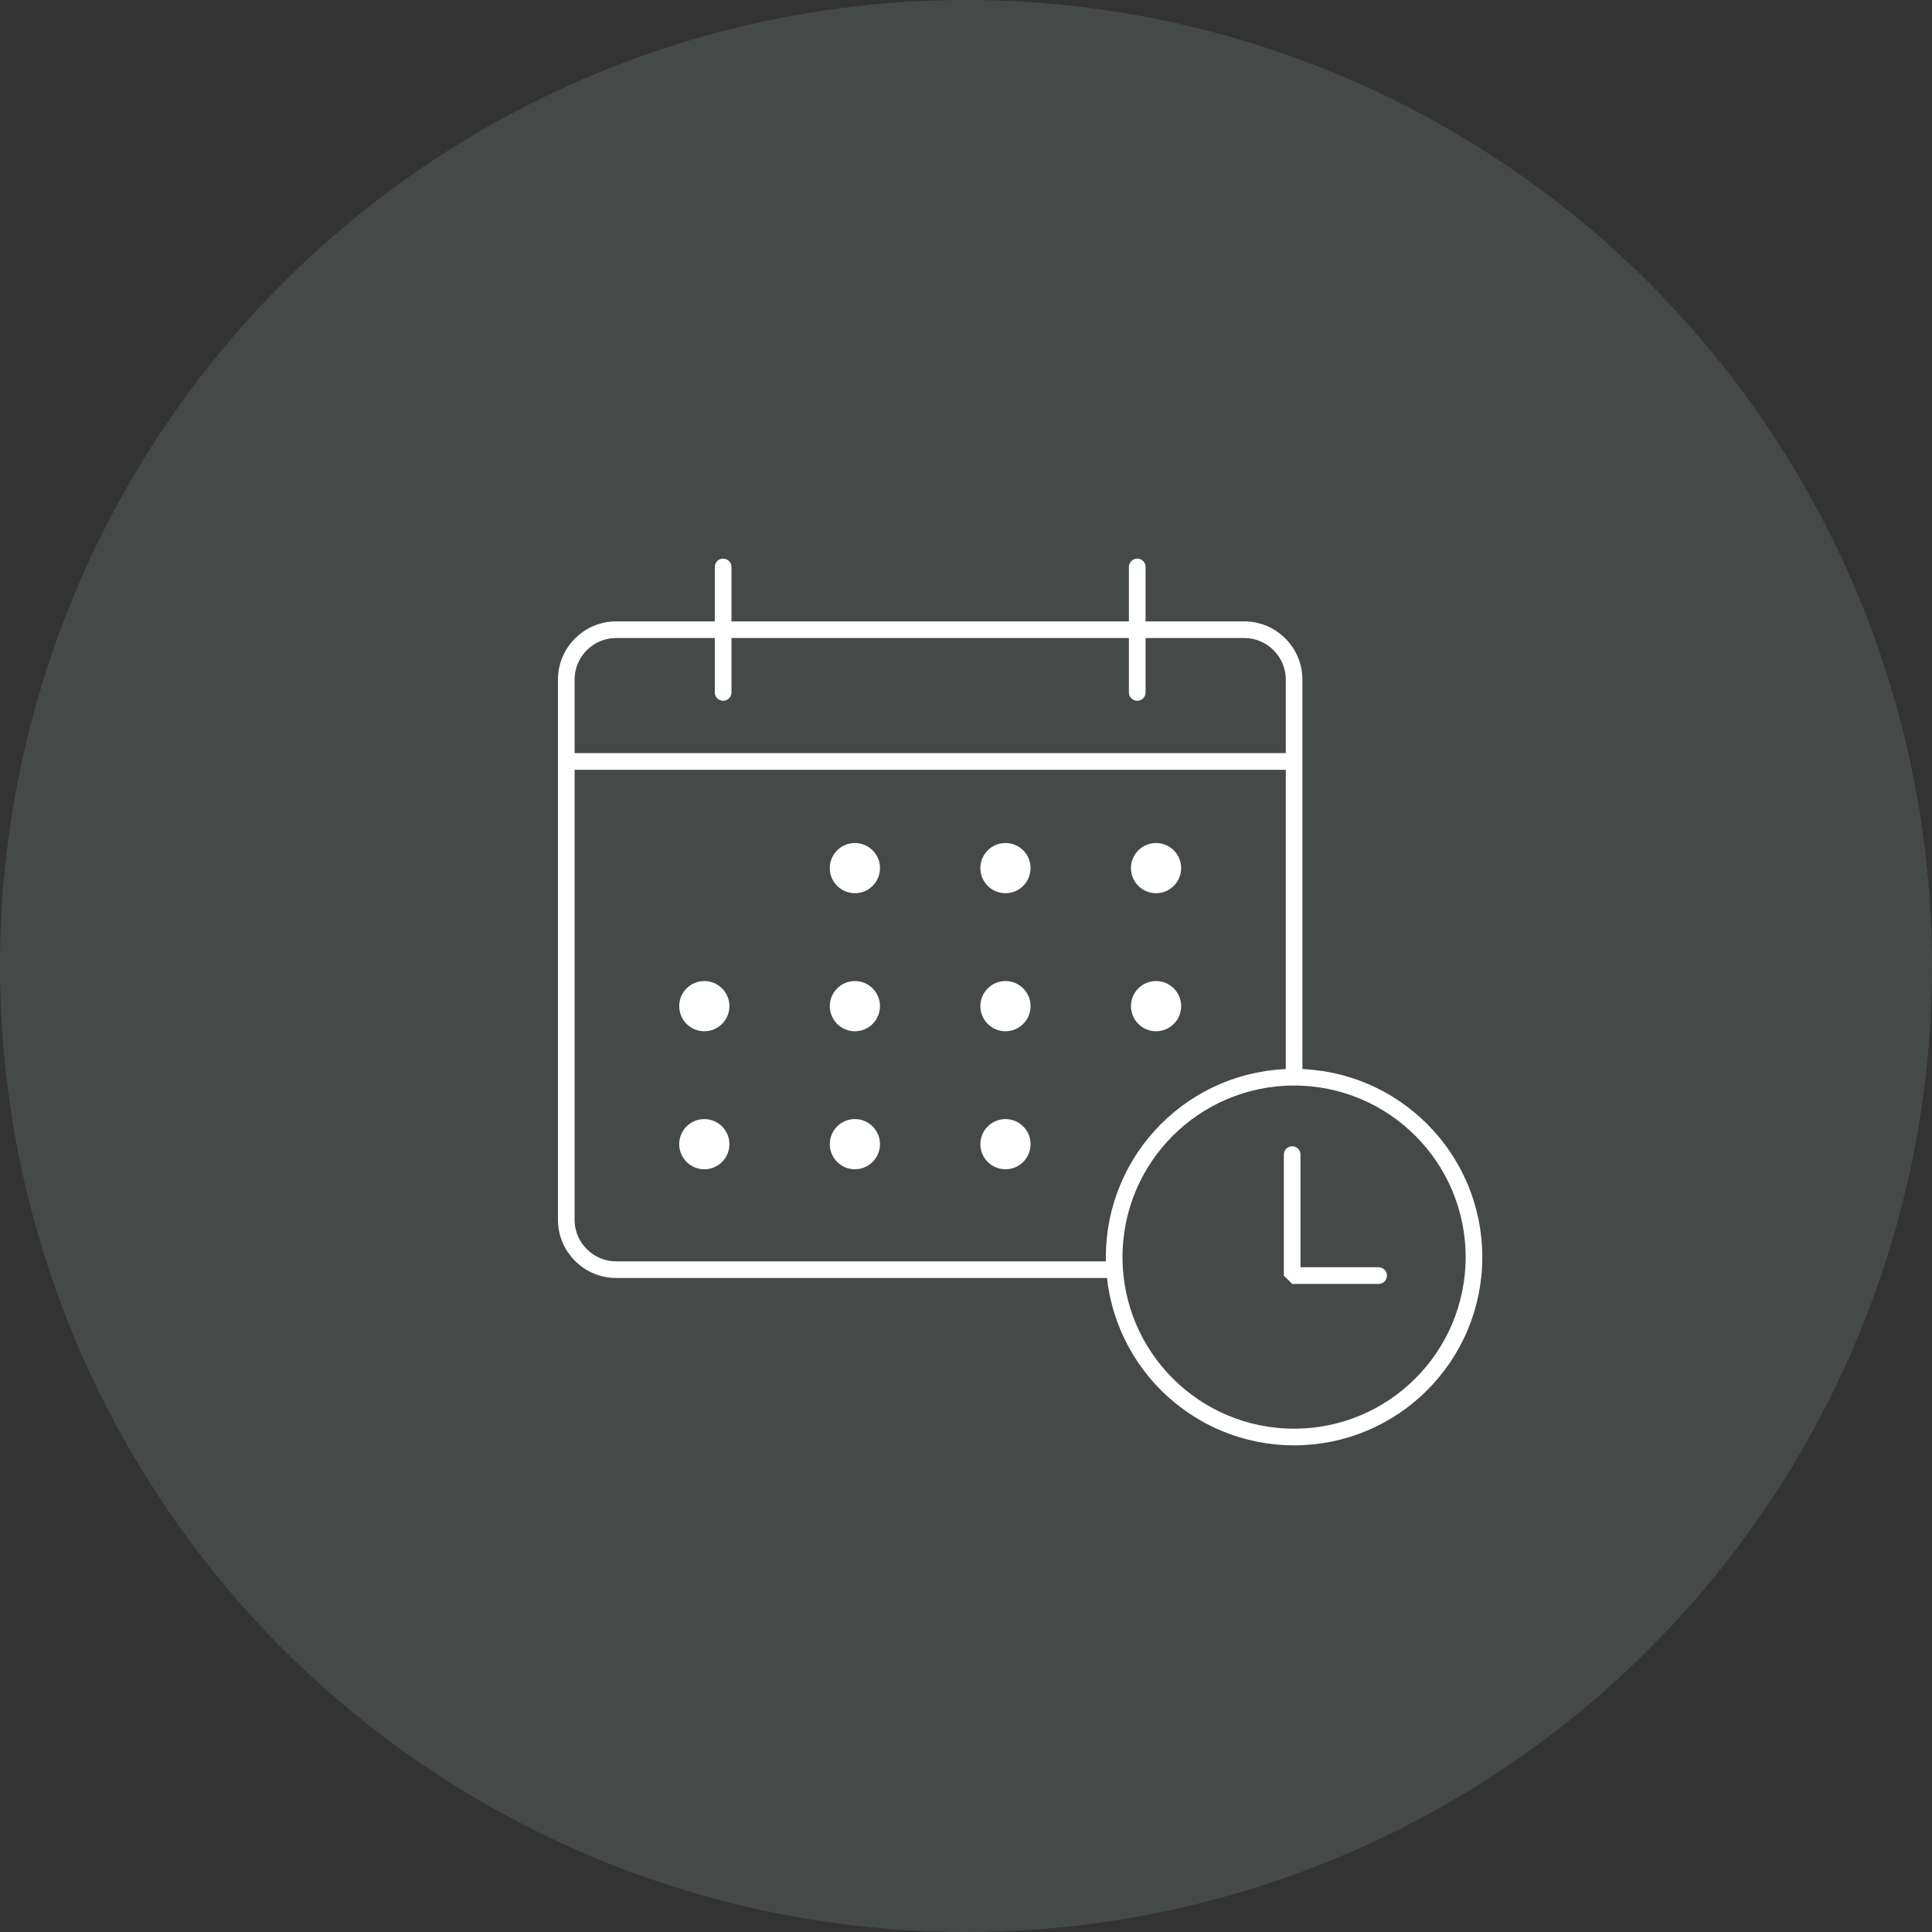 <svg width="116" height="116" viewBox="0 0 116 116" fill="none" xmlns="http://www.w3.org/2000/svg">
<rect x="0" y="0" width="116" height="116" fill="#333333" stroke="none"/>
<circle opacity="0.15" cx="58" cy="58" r="58" fill="#B0CDC7"/>
<path d="M34 45.719V73.233C34 74.89 35.343 76.233 37 76.233H66.774M34 45.719V40.808C34 39.151 35.343 37.808 37 37.808H74.699C76.356 37.808 77.699 39.151 77.699 40.808V45.719M34 45.719H77.699M77.699 45.719V64.555" stroke="white"/>
<path d="M77.584 69.324V76.588H82.773" stroke="white" stroke-linecap="round" stroke-linejoin="bevel"/>
<path d="M43.418 34.041V41.575M68.281 34.041V41.575" stroke="white" stroke-linecap="round" stroke-linejoin="round"/>
<circle cx="51.329" cy="52.123" r="1.507" fill="white"/>
<circle cx="51.329" cy="60.411" r="1.507" fill="white"/>
<circle cx="51.329" cy="68.698" r="1.507" fill="white"/>
<circle cx="42.288" cy="60.411" r="1.507" fill="white"/>
<circle cx="42.288" cy="68.698" r="1.507" fill="white"/>
<circle cx="60.37" cy="52.123" r="1.507" fill="white"/>
<circle cx="60.37" cy="60.411" r="1.507" fill="white"/>
<circle cx="60.37" cy="68.698" r="1.507" fill="white"/>
<circle cx="69.411" cy="52.123" r="1.507" fill="white"/>
<circle cx="69.411" cy="60.411" r="1.507" fill="white"/>
<circle cx="77.698" cy="75.479" r="10.801" stroke="white"/>
</svg>
